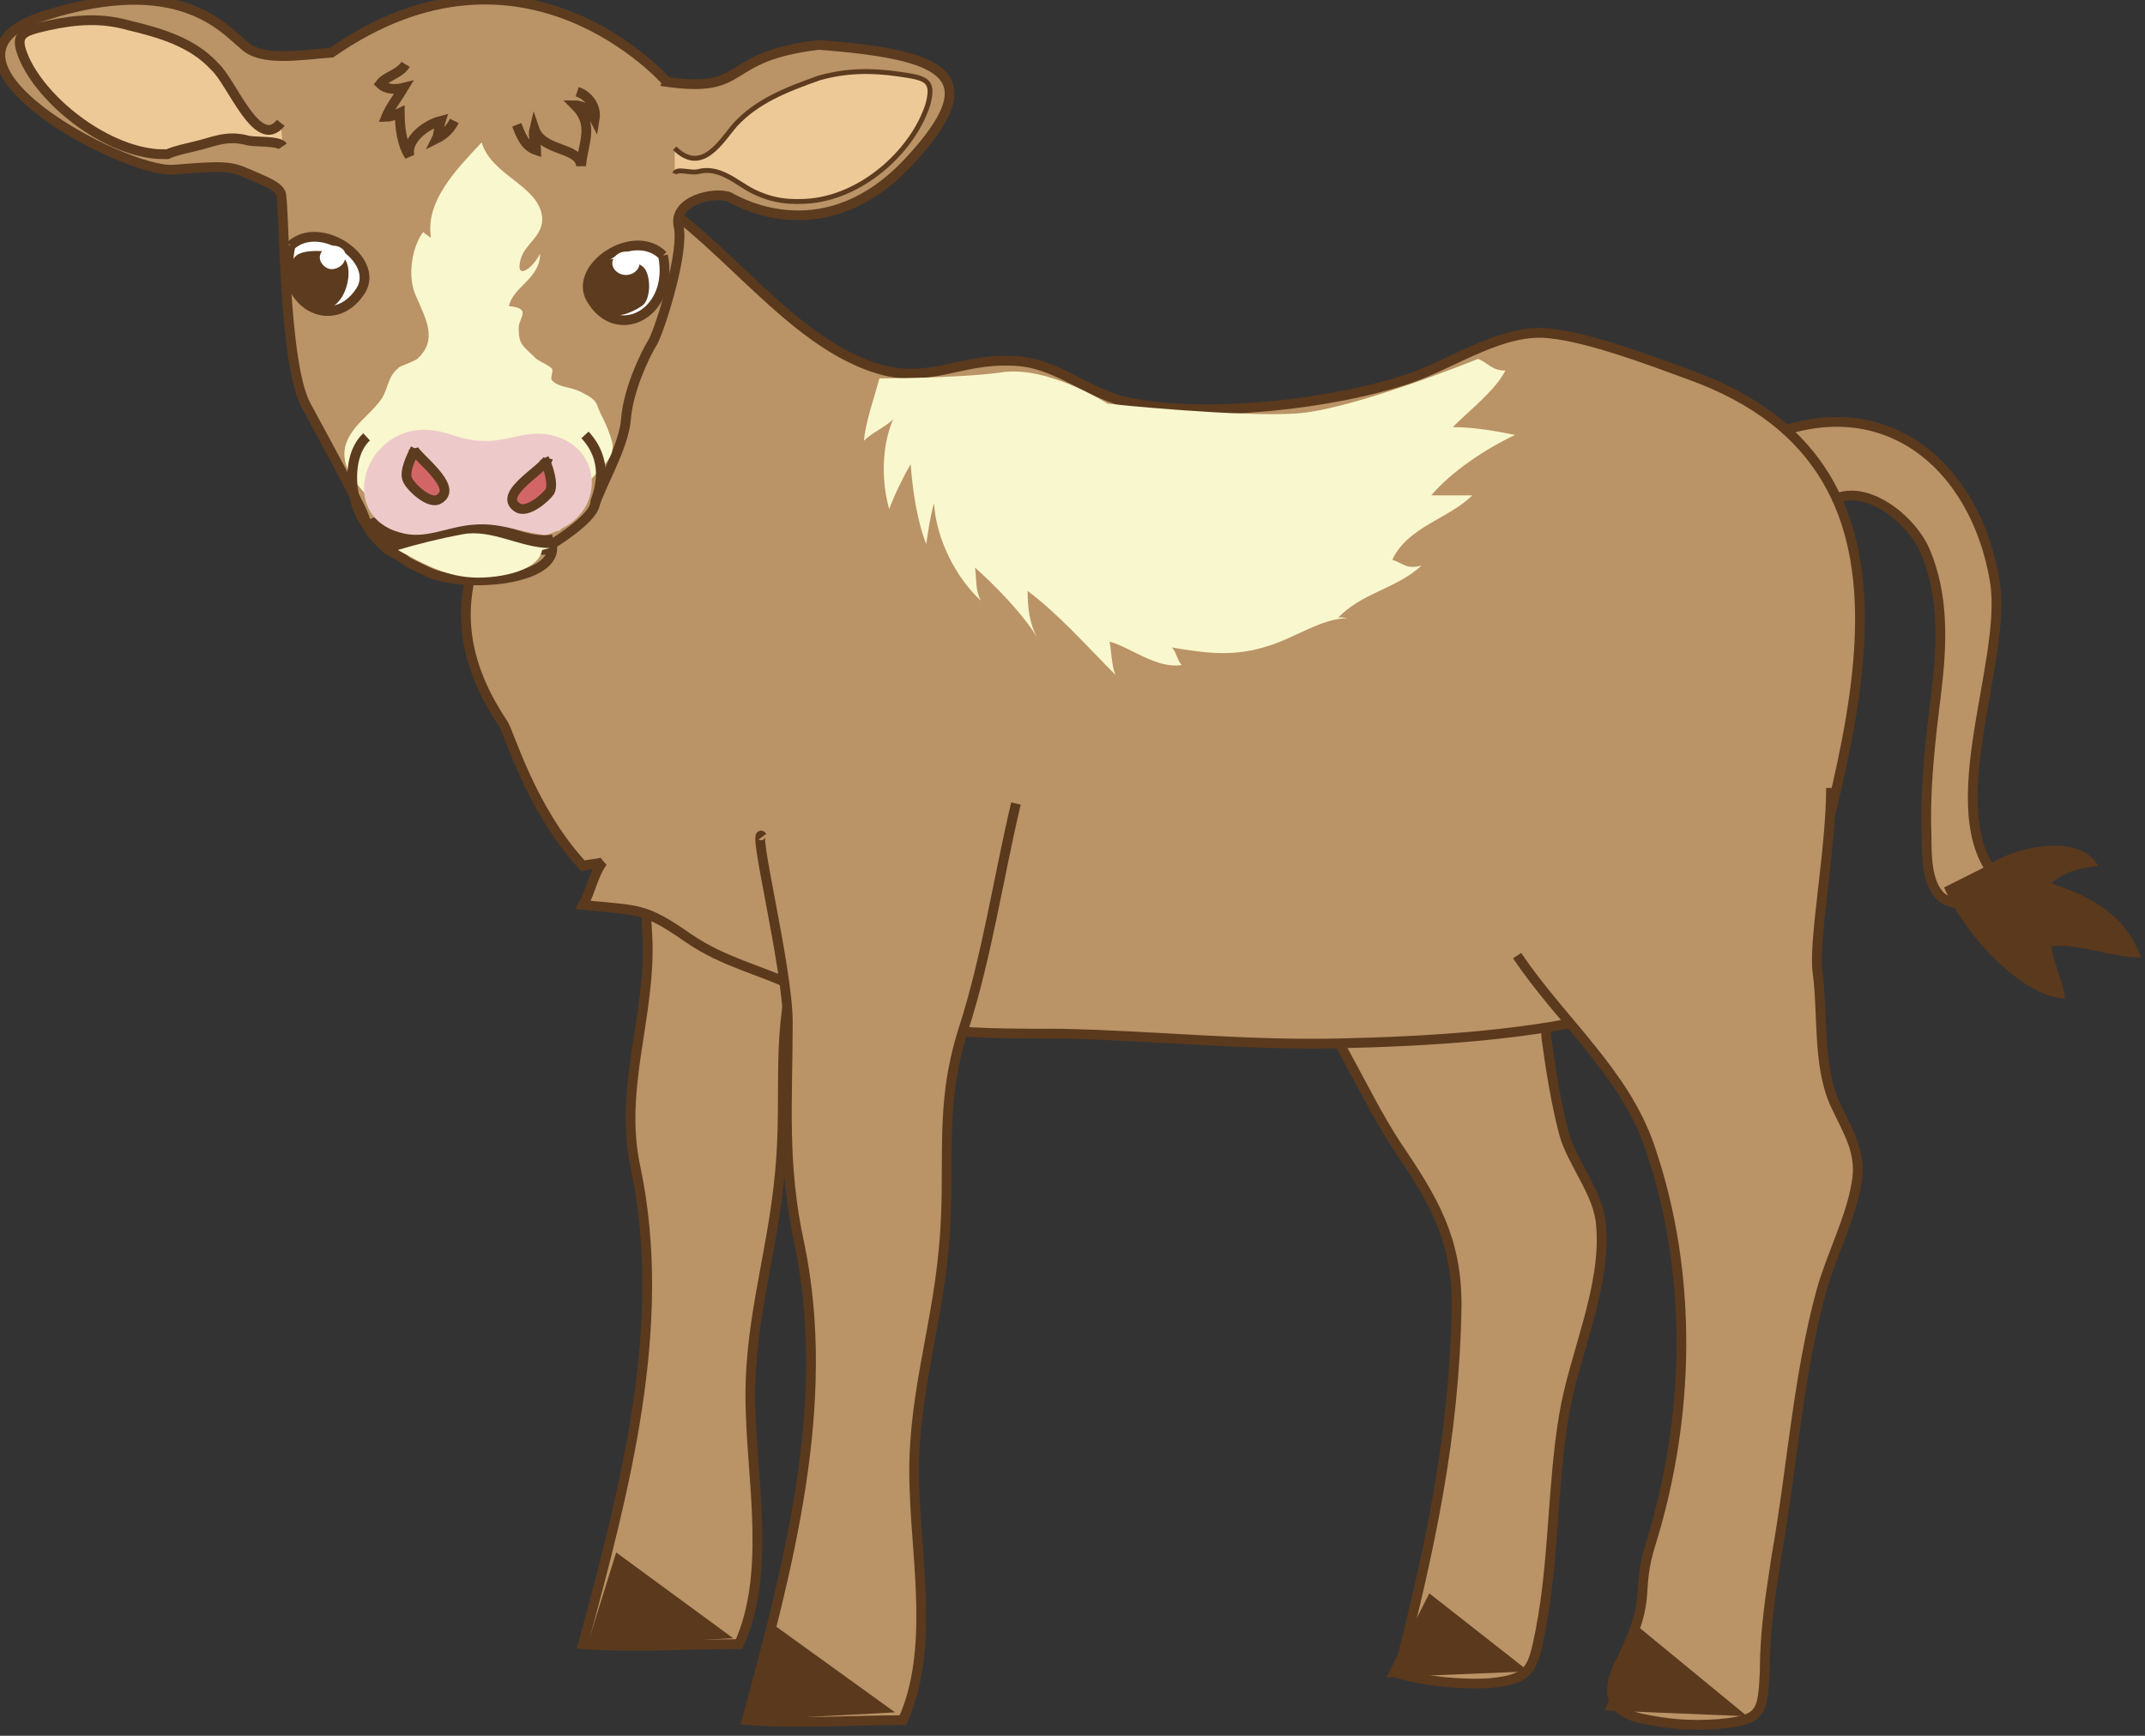 <svg xmlns="http://www.w3.org/2000/svg" id="Capa_1" x="0" y="0" version="1.0" xml:space="preserve" viewBox="0 0 110 89"><rect x="0" y="0" width="110" height="89" fill="#333333" stroke="none"/><style>.st0{stroke:#5b391d;stroke-width:.5}.st0,.st1{fill:#ba9366}.st2{fill:none;stroke:#5c3b1f;stroke-width:.5}.st3{fill:#fff}.st4{fill:#5c3b1f}.st5{fill:#f9f7cd}.st8{fill:#d26666}.st9{fill:#eec998}</style><switch><g><path d="M65.8 49.4c2.4 2.4 3.9 6.4 5.8 9.3 1.9 2.8 3.1 4.8 3.1 8.2-.1 6.8-1.4 12.6-3 18.9 1.3.4 3.3.6 4.7.5 2.1-.2 2.2-.7 2.6-2.7.7-3.6.6-7.4 1.2-11 .5-3.1 2.2-6.6 1.9-9.8-.1-1.6-1.5-3.2-1.9-4.7-.4-1.5-.7-3.4-.9-4.9-.1-1.5.3-3.1-.2-4.5m11.5-26.3c6-2.5 10.7 1.4 11.7 7.4.7 4.3-3.3 12.5.6 15.7-.3.9-2.4 1.1-3.2.6-.9-.6-.9-2.2-.9-3.2-.1-2.5.2-5 .5-7.4.3-2.5.4-5-.6-7.3-.8-1.8-3.7-4-5.4-2m-63.4 8.6c2.3 3.4 3.1 9.1 3.3 13.2.2 4.1-1.5 7.8-.6 11.9 1.7 8.1-.6 16.6-2.7 24.4 2.8.2 5.3 0 8 0 1.6-3.5.7-8.2.6-11.8-.2-4.5 1.1-8 1.5-12.4.4-4.3-.3-7.1 1-11.2 1.2-3.7 1.8-7.8 2.7-11.6" class="st0"/><path d="M23.9 25.1c3.5 1.1-3 4.7 1.9 12 .3.4 1.4 4.4 4.1 7.3.3-.1.8-.1 1-.2-.5.7-.6 1.5-1 2.2 2.9.3 3.1.1 5.4 1.7 1.9 1.3 3.7 1.6 5.7 2.6C45.6 53 49.2 53 54.4 53c4.8.1 9.3.6 14.2.5 4.5-.1 10.1-.4 14.4-1.6l8.7-1.6c2.6-11.4 8.9-26.1-5.1-31.1-1.9-.7-5.1-1.9-7.1-2.1-2.4-.3-4.9 1.5-7.2 2.3-3.8 1.3-10.5 2.1-14.6 1.2-2.1-.5-3.6-2.1-5.9-2.1-2.6-.1-4.2 1.2-6.8.4-5.2-1.6-8.8-8.2-14.1-10.1" class="st0"/><path d="M34.2 4.2S26.9-4.2 17 2.7c-1.5.1-3.6.5-4.5-.4-1-.8-3.3-3.7-10.2-1.5-7 2.2 4.1 8.1 6.6 7.9 2.5-.2 2.9-.2 3.8.2.9.4 1.5.6 1.7 1 .2.5.1 8.7 1.3 10.9 1.2 2.2 2.6 4.8 2.9 5.5.3.7 0 .7 1.3 1.9 1.7.9.1.2 2 1.1 1.8.9 6.8.5 6.4-1.4 0 0 2-1.2 2.2-2 .2-.8 1.5-3 1.6-4.4.1-1.4.9-3.2 1.4-4 .4-.8 1.6-4.6 1.3-5.9-.3-1.3 1.8-1.8 2.6-1.5.7.4 5 2.7 9.2-1.8 4.2-4.5 1.8-5.5-4.6-6-5.1.6-3.5 2.5-7.8 1.9" class="st1"/><path d="M34.2 4.2S26.9-4.2 17 2.7c-1.5.1-3.6.5-4.5-.4-1-.8-3.3-3.7-10.2-1.5-7 2.2 4.1 8.1 6.6 7.9 2.5-.2 2.9-.2 3.8.2.9.4 1.5.6 1.7 1 .2.5.1 8.7 1.3 10.9 1.2 2.2 2.6 4.8 2.9 5.5.3.7 0 .7 1.3 1.9 1.7.9.1.2 2 1.1 1.8.9 6.8.5 6.4-1.4 0 0 2-1.2 2.2-2 .2-.8 1.5-3 1.6-4.4.1-1.4.9-3.2 1.4-4 .4-.8 1.6-4.6 1.3-5.9-.3-1.3 1.8-1.8 2.6-1.5.7.4 5 2.7 9.2-1.8 4.2-4.5 1.8-5.5-4.6-6-5.1.6-3.5 2.5-7.8 1.9z" class="st2"/><path d="M14.9 12.6c1.5-1.4 4.6.7 3.6 2.3-1.4 2.2-4.3.7-3.6-2.3" class="st3"/><path d="M14.9 12.6c1.5-1.4 4.6.7 3.6 2.3-1.4 2.2-4.3.7-3.6-2.3" class="st2"/><path d="M17.3 13.1c1.3 0 .3 4.5-2.1 2-.4-.4-.5-1.6 0-2 .5-.4 2-.2 2.5 0" class="st4"/><path d="M16.4 13.2c0-.3.3-.6.7-.6.4 0 .7.3.6.6 0 .3-.3.6-.7.6-.3 0-.6-.3-.6-.6" class="st3"/><path d="M29.9 25.4c.2-1.1 1.7-1.6 1.5-2.7-.1-.4-.3-.9-.5-1.3-.4-.7-.1-.8-1.1-1.3-.6-.3-1.1-.2-1.5-.6-.1-.1.1-.5 0-.6-.2-.2-.5-.3-.8-.5-.7-.7-.9-.7-.9-1.6 0-.5.7-1-.5-1.1.2-1 1.6-1.4 1.6-2.7-.4.8-1.3 1.4-1 .3.2-.8 1.2-1.2 1.1-2.2-.2-1.6-2.6-2.1-3.1-3.8-1.3 1.4-2.9 3-2.6 4.9-.1-.1-.3-.2-.4-.3-.6.8-.8 2.3-.4 3.2.5 1.2 1.2 2.3.1 3.3-.3.2-1 .4-1 .5-.5.4-.5 1-.8 1.5-.6.9-1.6 1.4-1.9 2.5-.2 1 .4 1.7 1.1 2.5 1.1 1.2 2.7 1.2 4.4 1.1 1.3-.1 2.5.1 4 0 .9-.1.8.1 1.6-.3.5-.3.9-.7 1.4-.9" class="st5"/><path d="M28.4 27.9c-1.8.3-3.1-1.1-4.9-.7-1.2.3-3.8 1.4-4.5-.6" class="st1"/><path fill="none" stroke="#5c3b1f" d="M28.4 27.9c-1.8.3-3.1-1.1-4.9-.7-1.2.3-3.8 1.4-4.5-.6"/><path fill="#edcac9" d="M28.8 27.1c2.1-1 2.1-3.9-.2-4.7-1.5-.5-2.5.3-3.9.2-1.3 0-2.1-.8-3.6-.5-2.7.6-3.5 4.4-.6 5.2 1.3.4 2.4-.3 3.8-.4 1.3-.1 2.1.3 3.4.5.5.1.5-.1 1-.2"/><path d="M27.9 23.5c.2.4.5 1.3.3 1.7-.2.3-1.2 1.2-1.7.8-1-.7 1.5-2 1.6-2.5" class="st8"/><path d="M27.9 23.5c.2.4.5 1.3.3 1.7-.2.3-1.2 1.2-1.7.8-1-.7 1.5-2 1.6-2.5" class="st2"/><path d="M21.3 23c-.2.4-.6 1.2-.4 1.6.1.3 1.1 1.3 1.6 1 1.1-.6-1.2-2.2-1.3-2.6" class="st8"/><path d="M21.3 23c-.2.4-.6 1.2-.4 1.6.1.3 1.1 1.3 1.6 1 1.1-.6-1.2-2.2-1.3-2.6" class="st2"/><path d="M27.8 28.2c-.2 1.2-2.6 1.5-3.7 1.4-1.4-.1-2.6-.8-3.7-1.4 1-.3 2.2-.6 3.3-.8 1.5-.3 3 .7 4.5.7" class="st5"/><path d="M34.6 7.6C36 9 37 7.2 37.7 6.4 38.8 5.2 40.3 4.6 42 4c1.4-.4 2.7-.4 4.1-.2 1.4.2 1.8.3 1.5 1.5-.7 2.3-3.2 4.7-6 5-1.1.1-2 0-3-.5-.8-.4-1.7-1.3-2.8-1-.4.1-1.1-.2-1.2.1" class="st9"/><path fill="none" stroke="#5c3b1f" stroke-width=".25" d="M34.6 7.6C36 9 37 7.2 37.7 6.4 38.8 5.2 40.3 4.6 42 4c1.4-.4 2.7-.4 4.1-.2 1.4.2 1.8.3 1.5 1.5-.7 2.3-3.2 4.7-6 5-1.1.1-2 0-3-.5-.8-.4-1.7-1.3-2.8-1-.4.1-1.1-.2-1.2.1"/><path d="M14.4 6.3c-1.2 1.5-2.5-2.1-3.4-2.9-1.1-1.2-2.7-1.7-4.4-2.1-1.4-.4-2.7-.3-4.1 0-1.3.3-1.8.4-1.3 1.6.9 2.2 4.1 4.8 6.9 5 1.1 0-.3.1 1.9-.4.9-.2 1.6-.6 2.7-.3.4.1 1.6 0 1.8.3" class="st9"/><path d="M14.4 6.3c-1.2 1.5-2.5-2.1-3.4-2.9-1.1-1.2-2.7-1.7-4.4-2.1-1.4-.4-2.7-.3-4.1 0-1.3.3-1.8.4-1.3 1.6.9 2.2 4.1 4.8 6.9 5 1.1 0-.3.1 1.9-.4.9-.2 1.6-.6 2.7-.3.4.1 1.6 0 1.8.3m15.1-2.8c.6.2 1 .8.9 1.4-.2-.4-.6-.7-1-.7 1 1 .4 1.9.3 3.1-.1-1-2-.7-2.4-1.9-.1.4.1.8.1 1.1-.6-.2-.8-.8-1-1.3m-3.2-.2c-.2.4-.5.7-.9.9.1-.2.1-.6.2-.9-.8.2-1.8 1-1.6 1.8-.4-.6-.5-1.5-.5-2.2-.2.1-.6.2-.7.2.2-.5.6-1 .9-1.5-.4.1-.9.1-1.2-.2.3-.4 1-.5 1.3-1m-1.6 23.9c-1.1-.5-1.7-3.6-.4-4.8m11.7 3.4c.3-.8.7-2.2-.5-3.5" class="st2"/><path d="M34 13.1c-1.5-1.5-4.6.6-3.7 2.2 1.3 2.3 4.3.8 3.7-2.2" class="st3"/><path d="M34 13.1c-1.5-1.5-4.6.6-3.7 2.2 1.3 2.3 4.3.8 3.7-2.2" class="st2"/><path d="M30.8 13.7c-1.2.3-.5 3.7 2.1 2 .5-.3.5-1.6.1-2-.5-.4-1.1-.6-2.1-.3" class="st4"/><path d="M32.8 13.5c0-.3-.3-.6-.7-.6-.4 0-.7.3-.7.6s.3.6.7.6c.4 0 .7-.3.7-.6" class="st3"/><path d="M39.1 42.9c-.6-.8 1.3 6.7 1.3 9.5 0 4.1-.3 7.3.6 11.4 1.7 8.2-.6 16.6-2.7 24.4 2.8.2 5.3 0 8 0 1.6-3.5.7-8.2.6-11.8-.2-4.5 1.1-8 1.5-12.4.4-4.3-.3-7.1 1-11.2 1.2-3.7 1.8-7.8 2.7-11.6m41.8-.8c0 3.1-.9 7.8-.7 9.4.3 2.2 0 4.8.9 6.8.7 1.5 1.4 2.5 1.1 4.1-.3 1.8-1.3 3.7-1.8 5.5-1.2 4.4-1.5 9.1-2.3 13.6-.3 2-.6 3.8-.6 5.9-.1 2.2-.2 2.5-2.4 2.7-1.5.1-2.6 0-4-.3-1.6-.4-1.8-1.4-.9-3.1 1.6-3.3.6-3.2 1.5-6 1.9-6.2 2.2-13.5-.1-20.2-1.3-3.8-4.5-6.4-6.8-9.8" class="st0"/><path fill="#5b391d" d="M39.8 83.4l-1.4 4.8 7.5-.4zm-8.2-3.8l-1.5 4.8 7.5-.4zm41.7 2.1l5.1 4-7.3.3zM84 83.4l5.6 4.6-7.3-.3zm17.9-39c1.2-.9 4.7-1.8 5.7 0-.9.1-1.8.3-2.4.9 2.1.7 3.8 1.6 4.6 3.8-1.5 0-3-.7-4.6-.6.1.9.6 1.8.7 2.7-2.4-.1-5.4-3.7-6.2-5.7"/><path d="M45.1 19.4c-.3 1.1-.7 2.2-.8 3.2.4-.4 1.1-.7 1.5-1.1-.6 1.4-.6 3.2-.2 4.6.3-.8.7-1.6 1.1-2.3.1 1.3.3 2.8.8 4.1.1-.7.2-1.4.4-2.1.1 1.8 1.1 3.8 2.4 5-.3-.6-.2-1-.3-1.7 1 .9 2.4 2.3 3.2 3.6-.4-.7-.5-1.5-.5-2.4 1.6 1.2 3 2.8 4.5 4.3-.2-.5-.2-1.2-.3-1.7 1.1.3 2.4 1.4 3.7 1.2-.2-.2-.3-.7-.5-.9 1.8.3 3.2.5 5-.1 1.3-.4 2.7-1.4 4-1.4-.1 0-.4-.1-.5 0 1.2-1.3 3-1.5 4.3-2.7-.8.2-.9-.1-1.5-.3.8-1.7 2.9-2.1 4.1-3.3h-2.1c1-1.2 2.8-2.4 4.3-3.1-1-.2-2.1-.4-3.2-.4.9-.9 2.2-1.9 2.7-2.9-.7 0-.9-.4-1.4-.6 0 0-6.4 2.6-9.3 2.8-3 .2-9.7-.5-9.7-.5s-3.1-2-5.5-1.6c-2.2.3-6.2.3-6.2.3z" class="st5"/></g></switch></svg>
